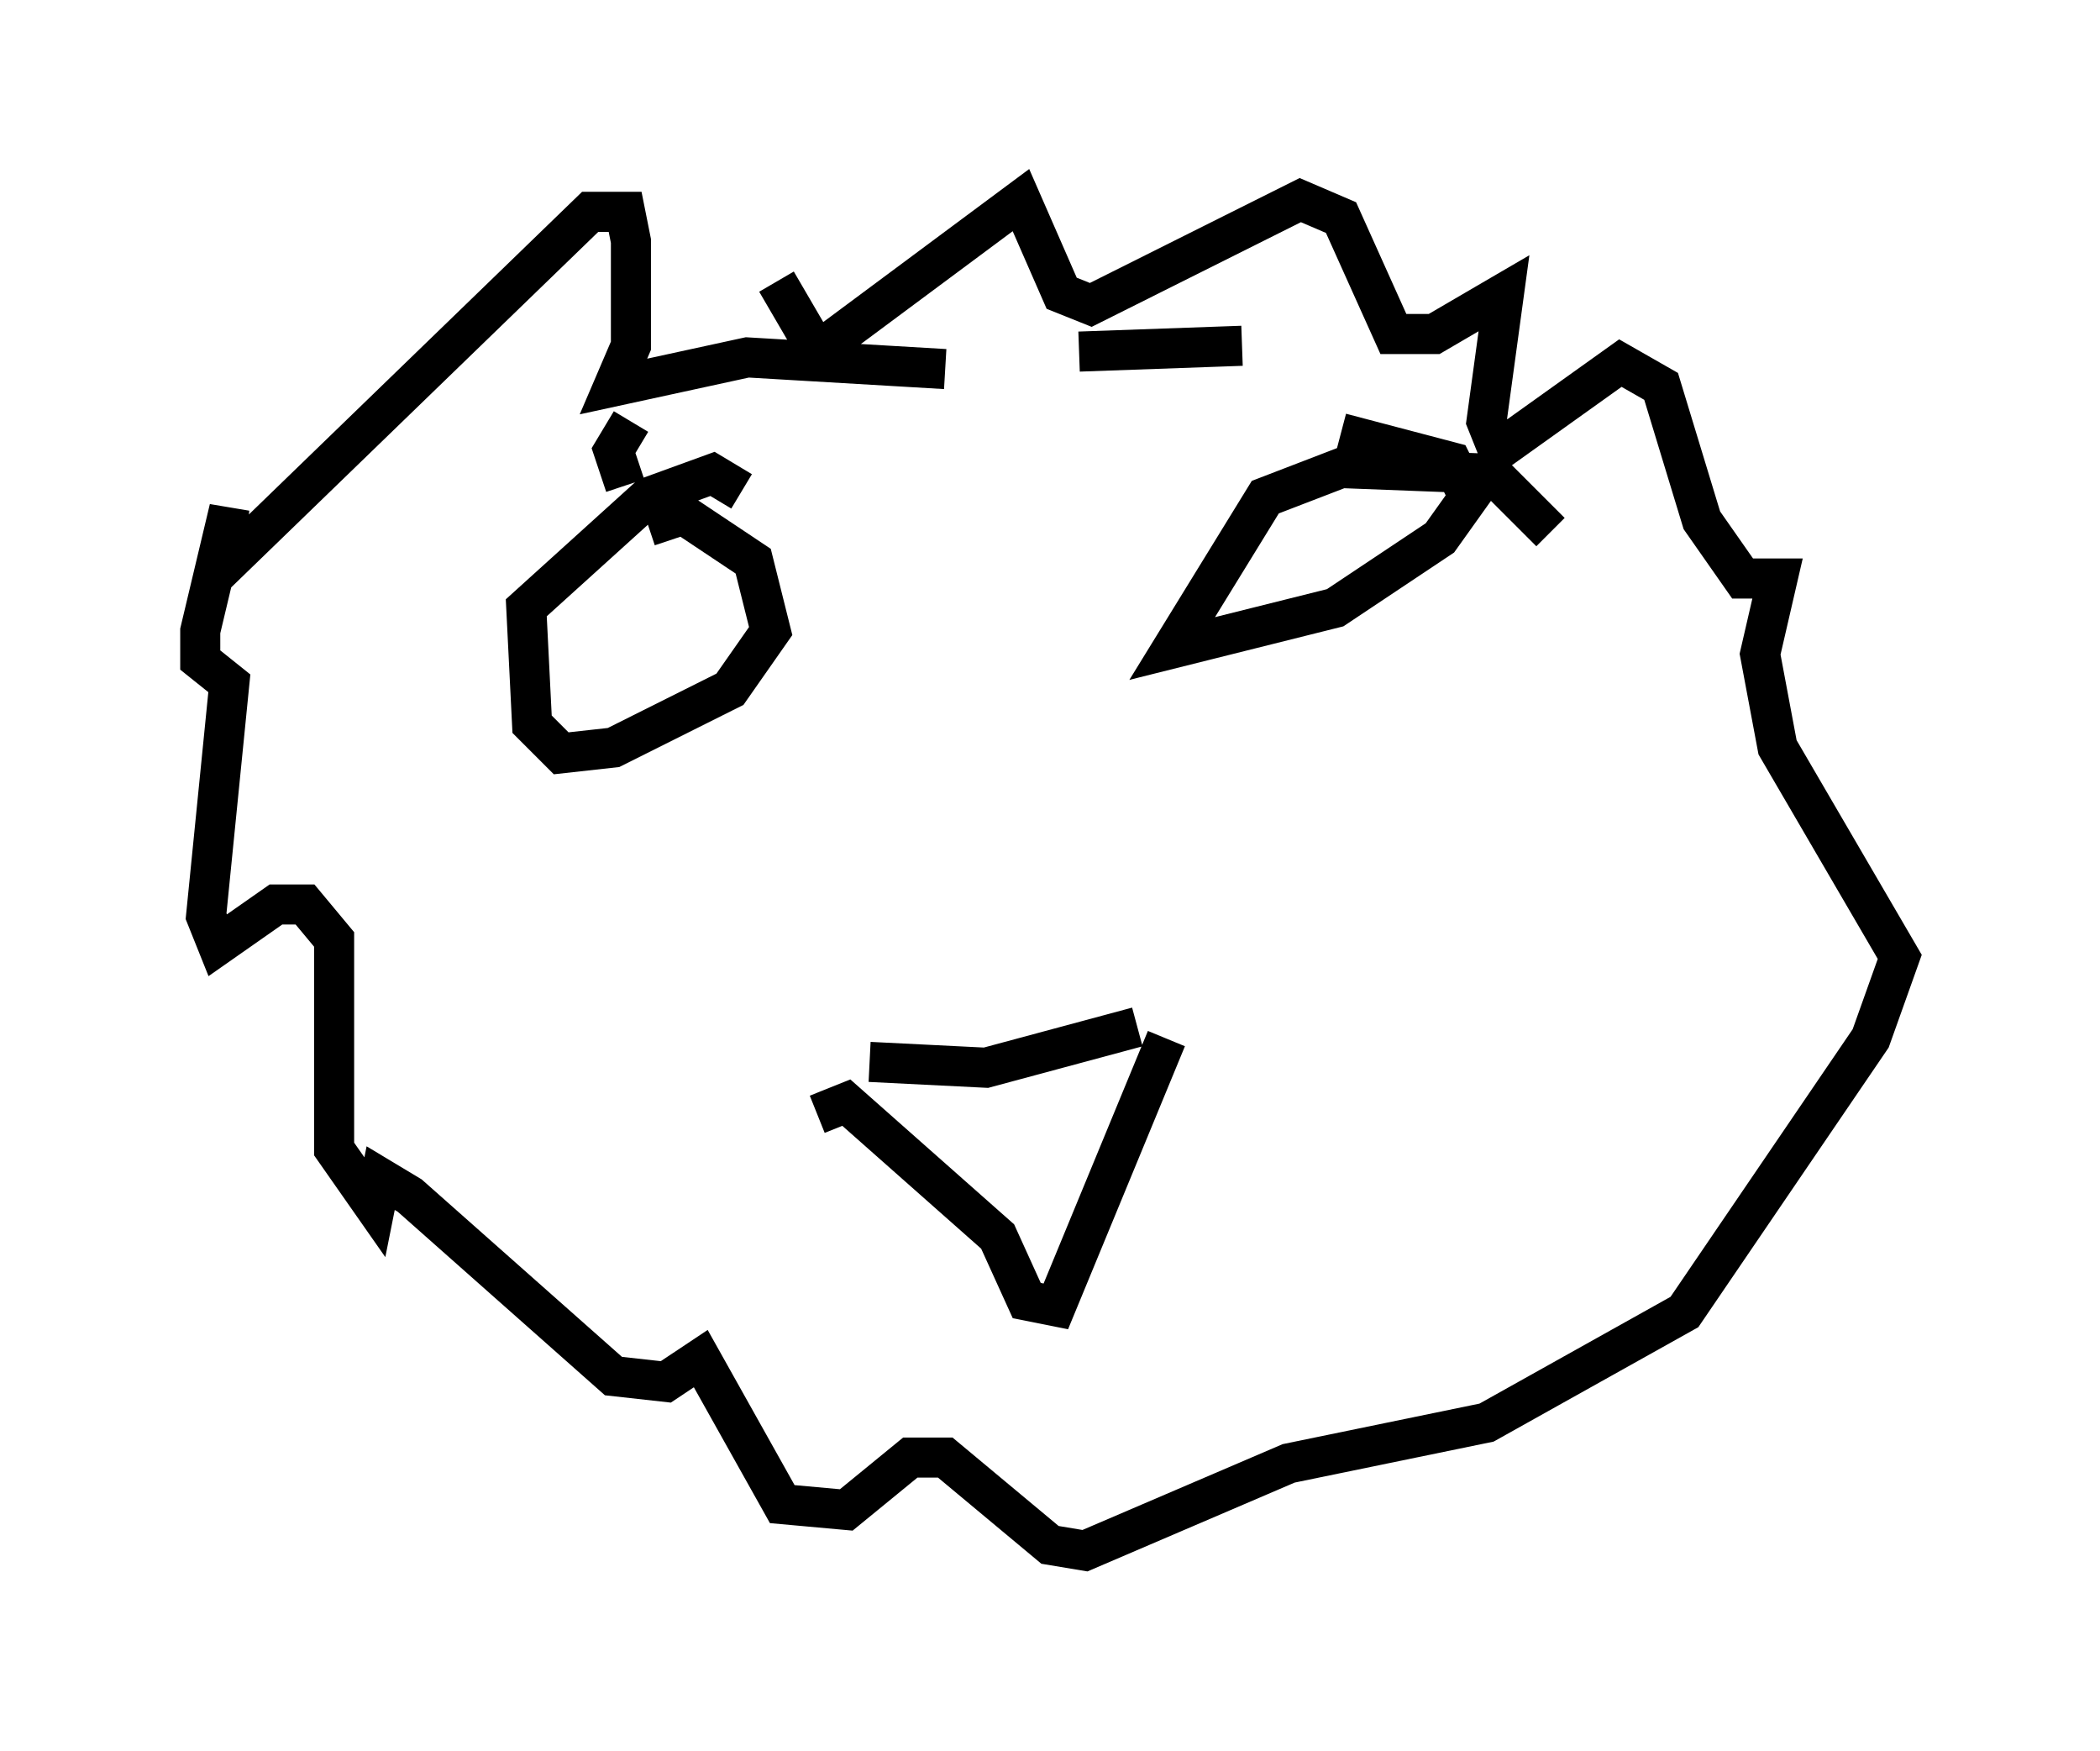 <?xml version="1.0" encoding="utf-8" ?>
<svg baseProfile="full" height="43.698" version="1.1" width="52.413" xmlns="http://www.w3.org/2000/svg" xmlns:ev="http://www.w3.org/2001/xml-events" xmlns:xlink="http://www.w3.org/1999/xlink"><defs /><rect fill="white" height="43.698" width="52.413" x="0" y="0" /><path d="M21.704, 26.497 m0.145, -0.436 m-0.145, 0.436 l2.905, 0.145 3.777, -1.017 m-7.989, 2.179 l0.726, -0.291 3.777, 3.341 l0.726, 1.598 0.726, 0.145 l2.76, -6.682 m-13.508, -13.799 l-0.291, -0.872 0.436, -0.726 m2.76, 1.743 l-0.726, -0.436 -1.598, 0.581 l-3.05, 2.76 0.145, 2.905 l0.726, 0.726 1.307, -0.145 l2.905, -1.453 1.017, -1.453 l-0.436, -1.743 -1.743, -1.162 l-0.872, 0.291 m22.514, 0.145 l-1.453, -1.453 -3.777, -0.145 l-1.888, 0.726 -2.324, 3.777 l4.067, -1.017 2.615, -1.743 l0.726, -1.017 -0.436, -0.872 l-2.76, -0.726 m-2.469, -2.179 l-4.067, 0.145 m-3.341, 0.436 l-4.939, -0.291 -3.341, 0.726 l0.436, -1.017 0.0, -2.615 l-0.145, -0.726 -0.872, 0.0 l-9.151, 8.86 0.145, -1.453 l-0.726, 3.05 0.0, 0.726 l0.726, 0.581 -0.581, 5.81 l0.291, 0.726 1.453, -1.017 l0.726, 0.0 0.726, 0.872 l0.0, 5.229 1.017, 1.453 l0.145, -0.726 0.726, 0.436 l5.084, 4.503 1.307, 0.145 l0.872, -0.581 2.034, 3.631 l1.598, 0.145 1.598, -1.307 l0.872, 0.0 2.615, 2.179 l0.872, 0.145 5.084, -2.179 l4.939, -1.017 4.939, -2.76 l4.648, -6.827 0.726, -2.034 l-3.05, -5.229 -0.436, -2.324 l0.436, -1.888 -0.872, 0.0 l-1.017, -1.453 -1.017, -3.341 l-1.017, -0.581 -3.05, 2.179 l-0.291, -0.726 0.436, -3.196 l-1.743, 1.017 -1.017, 0.0 l-1.307, -2.905 -1.017, -0.436 l-5.229, 2.615 -0.726, -0.291 l-1.017, -2.324 -5.084, 3.777 l-1.017, -1.743 " fill="none" stroke="black" stroke-width="1" /></svg>